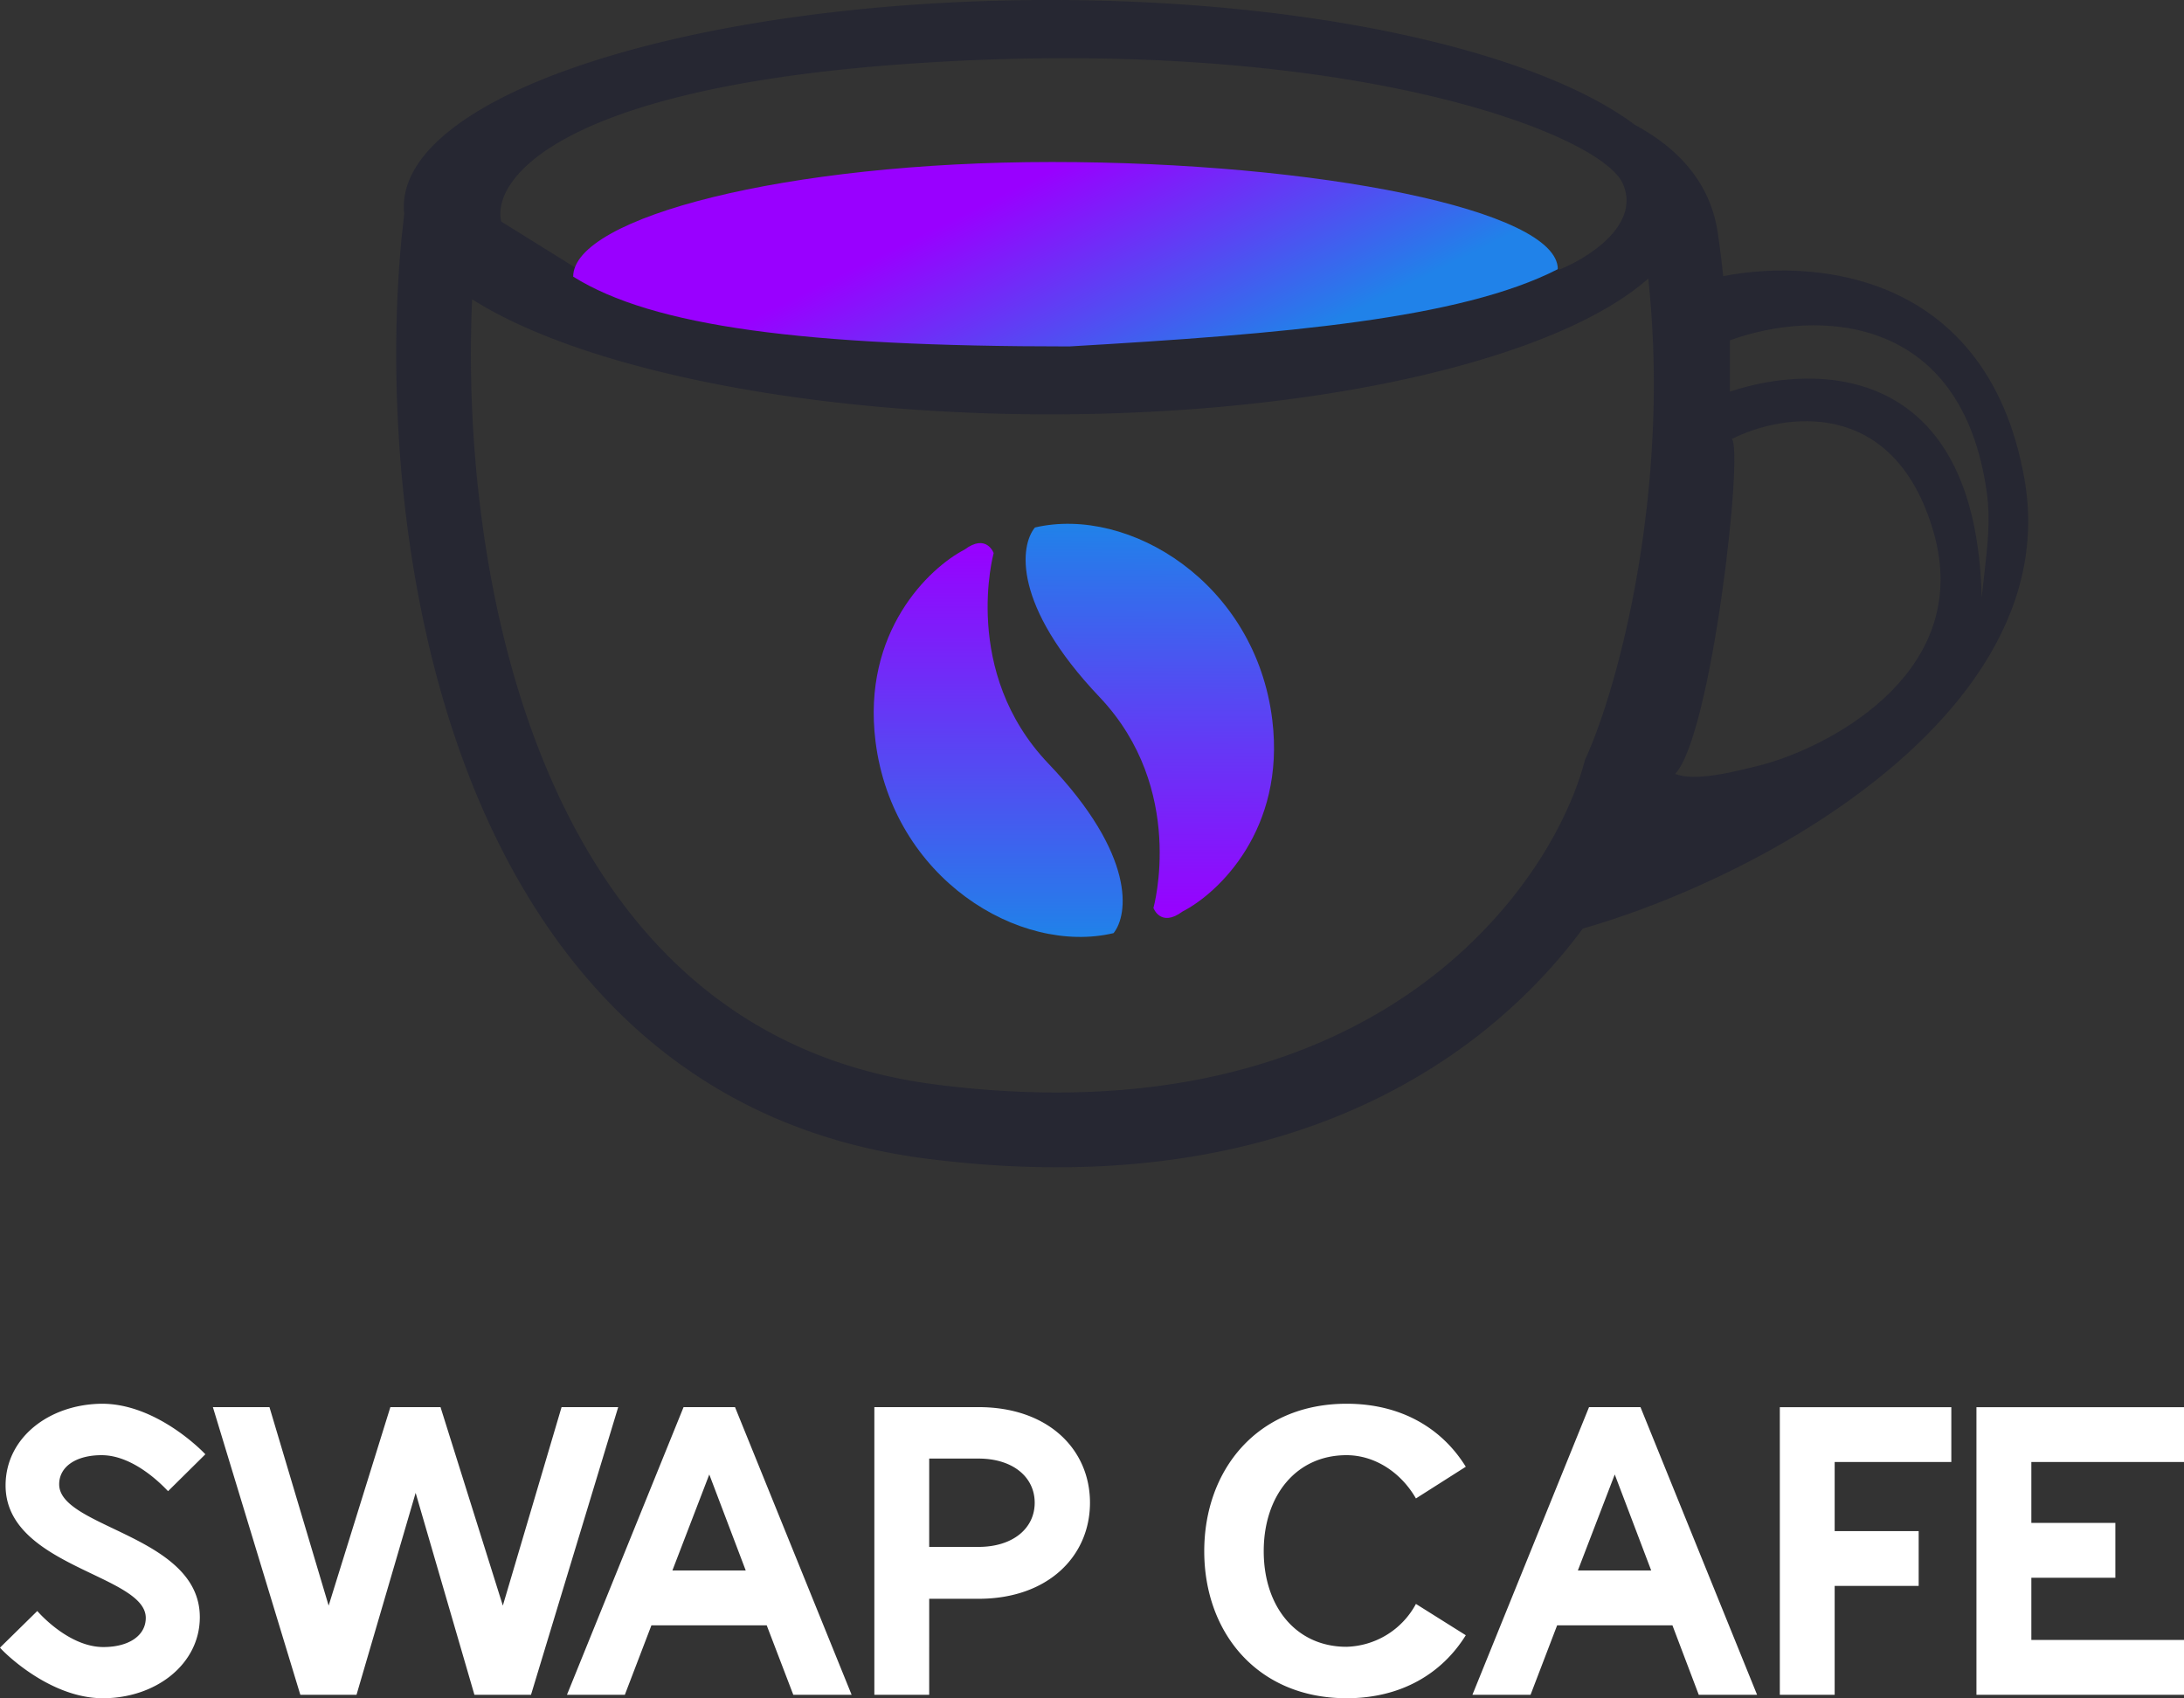 <svg xmlns="http://www.w3.org/2000/svg" xmlns:xlink="http://www.w3.org/1999/xlink" viewBox="0 0 438.07 340.69"><rect x="0" y="0" width="438.07" height="340.69" fill="#333333" stroke="none"/><defs><style>.cls-1{fill:#262732;fill-rule:evenodd;}.cls-2{fill:url(#linear-gradient);}.cls-3{fill:url(#linear-gradient-2);}.cls-4{fill:url(#linear-gradient-3);}.cls-5{fill:#fff;}</style><linearGradient id="linear-gradient" x1="200.23" y1="243.05" x2="200.23" y2="164.04" gradientTransform="matrix(1, 0, 0, -1, 0, 352)" gradientUnits="userSpaceOnUse"><stop offset="0" stop-color="#90f"/><stop offset="1" stop-color="#2082e9"/></linearGradient><linearGradient id="linear-gradient-2" x1="230.45" y1="167.9" x2="230.72" y2="246.91" xlink:href="#linear-gradient"/><linearGradient id="linear-gradient-3" x1="205.19" y1="315.03" x2="228.44" y2="268.03" xlink:href="#linear-gradient"/></defs><g id="Layer_2" data-name="Layer 2"><g id="Layer_1-2" data-name="Layer 1"><path class="cls-1" d="M344.54,46.64c-1.49-10-7.92-16.9-16.62-21.6C308.27,10.31,263.15,0,210.63,0,140.06,0,81,18.55,81,41.5a12.77,12.77,0,0,0,.08,1.38L80.63,47c-2.83,27.86-1.2,70.47,13.17,107.94,14.45,37.7,42.29,71.12,91.92,77.49,95.43,12.25,137.43-43,146.37-75C340.08,139.41,351.57,93.9,344.54,46.64Zm-13.93,9.25c-17.95,15.9-64.9,27.23-120,27.23-50.11,0-94.42-9.41-115.91-23.08-1.17,25.64,1.62,59.6,13.08,89.52,13.2,34.42,37.4,62.54,79.83,68C275.71,228.85,311,178.1,317.77,153l.16-.59.25-.55C324.75,137.3,335.16,97.9,330.61,55.89Zm-17.79-1.83c-10.88-8.47-27.48-21-104.76-21s-92.06,21-92.06,21l-15.46-9.61C98.6,36,112.09,17.79,181.61,12.84c86.9-6.18,139.45,13.74,143.92,24.05C329.1,45.13,318.54,51.77,312.82,54.06Z"/><path class="cls-2" d="M210.3,153.2c17.59,18.41,16,30.34,13.06,34-18.89,4.46-44.31-11-47.75-38.47-2.74-22,10.77-34.81,17.86-38.47,4.4-3.3,5.84.69,5.84.69S192.72,134.78,210.3,153.2Z"/><path class="cls-3" d="M220.53,139.82c-17.53-18.47-15.93-30.4-12.94-34,18.91-4.4,44.27,11.14,47.61,38.63,2.68,22-10.88,34.77-18,38.41-4.41,3.28-5.84-.71-5.84-.71S238.05,158.29,220.53,139.82Z"/><path class="cls-1" d="M406.07,96.12c-7.69-43.69-46-44.77-64.23-39.85.11,35-18.07,114-45,134C330.16,188.23,415.69,150.73,406.07,96.12ZM347,78.56V68.26c17.22-6.23,46.56-5.66,51.53,30.66.73,5.36.18,10.15-.57,16.77-.15,1.31-.31,2.7-.47,4.19C396.39,72.61,364.17,72.84,347,78.56Zm-11,76.7c7.3-7.61,13.8-65.17,11.36-67.18,10.2-5.17,32.57-8.69,40.47,18.64s-19.3,42.44-33.89,46.58l-.84.21C347.64,154.9,340,156.83,336,155.26Z"/><path class="cls-4" d="M312.47,54c-19.5,10-55,13-98,15.5-53.29,0-83.5-4-99.5-14,0-11.87,42.71-23,96-23S312.47,42.13,312.47,54Z"/><path class="cls-5" d="M20.64,340.69c10.58,0,19.44-6.8,19.44-16.26,0-16.42-28.21-17.88-28.21-26.66,0-3.52,3.35-5.84,8.51-5.84,6.71,0,12.64,6.53,13.33,7.22l7.48-7.4c-.86-.94-10-10.14-20.72-10.14C9.89,281.69,1.12,288.4,1.12,298c0,16.34,28.12,17.88,28.12,26.57,0,3.53-3.35,5.85-8.51,5.85-6.8,0-12.73-6.62-13.25-7.23L0,330.54C.77,331.49,10,340.69,20.64,340.69Zm92-58.4-11.78,39.82L88.36,282.29H78.3L65.92,322.11,54.05,282.29H42.7L60.24,340H71.51l11.86-40.51L95.16,340h11.35L124,282.29ZM159.12,340h11.7l-23.39-57.71H137.11L113.72,340h11.61l5.33-13.93h23.13Zm-24.25-24.94,7.4-19.26,7.31,19.26ZM175.38,340h11V320.74h9.89c14,0,22.36-8.6,22.36-19.27s-8.34-19.18-22.36-19.18H175.38Zm11-29.67V292.61h9.89c6.88,0,11.27,3.7,11.27,8.86s-4.39,8.86-11.27,8.86Zm83.73,30.36c11,0,19.17-5,23.9-12.64l-10-6.28a16.3,16.3,0,0,1-13.93,8.6c-10.07,0-16.6-8-16.6-19.18s6.53-19.26,16.6-19.26c5.67,0,10.92,3.44,13.93,8.68l10-6.36c-4.73-7.66-12.9-12.64-23.9-12.64-17.89,0-28.56,13.24-28.56,29.58S252.22,340.69,270.11,340.69Zm70.63-.69h11.7l-23.39-57.71H318.73L295.34,340H307l5.33-13.93h23.13Zm-24.25-24.94,7.4-19.26,7.31,19.26ZM391.4,293.3v-11H357V340h11V318.16h16.85v-11H368V293.3Zm46.67,0v-11H396.44V340h41.63V329H407.45V316.52H424.3v-11H407.45V293.3Z"/></g></g></svg>